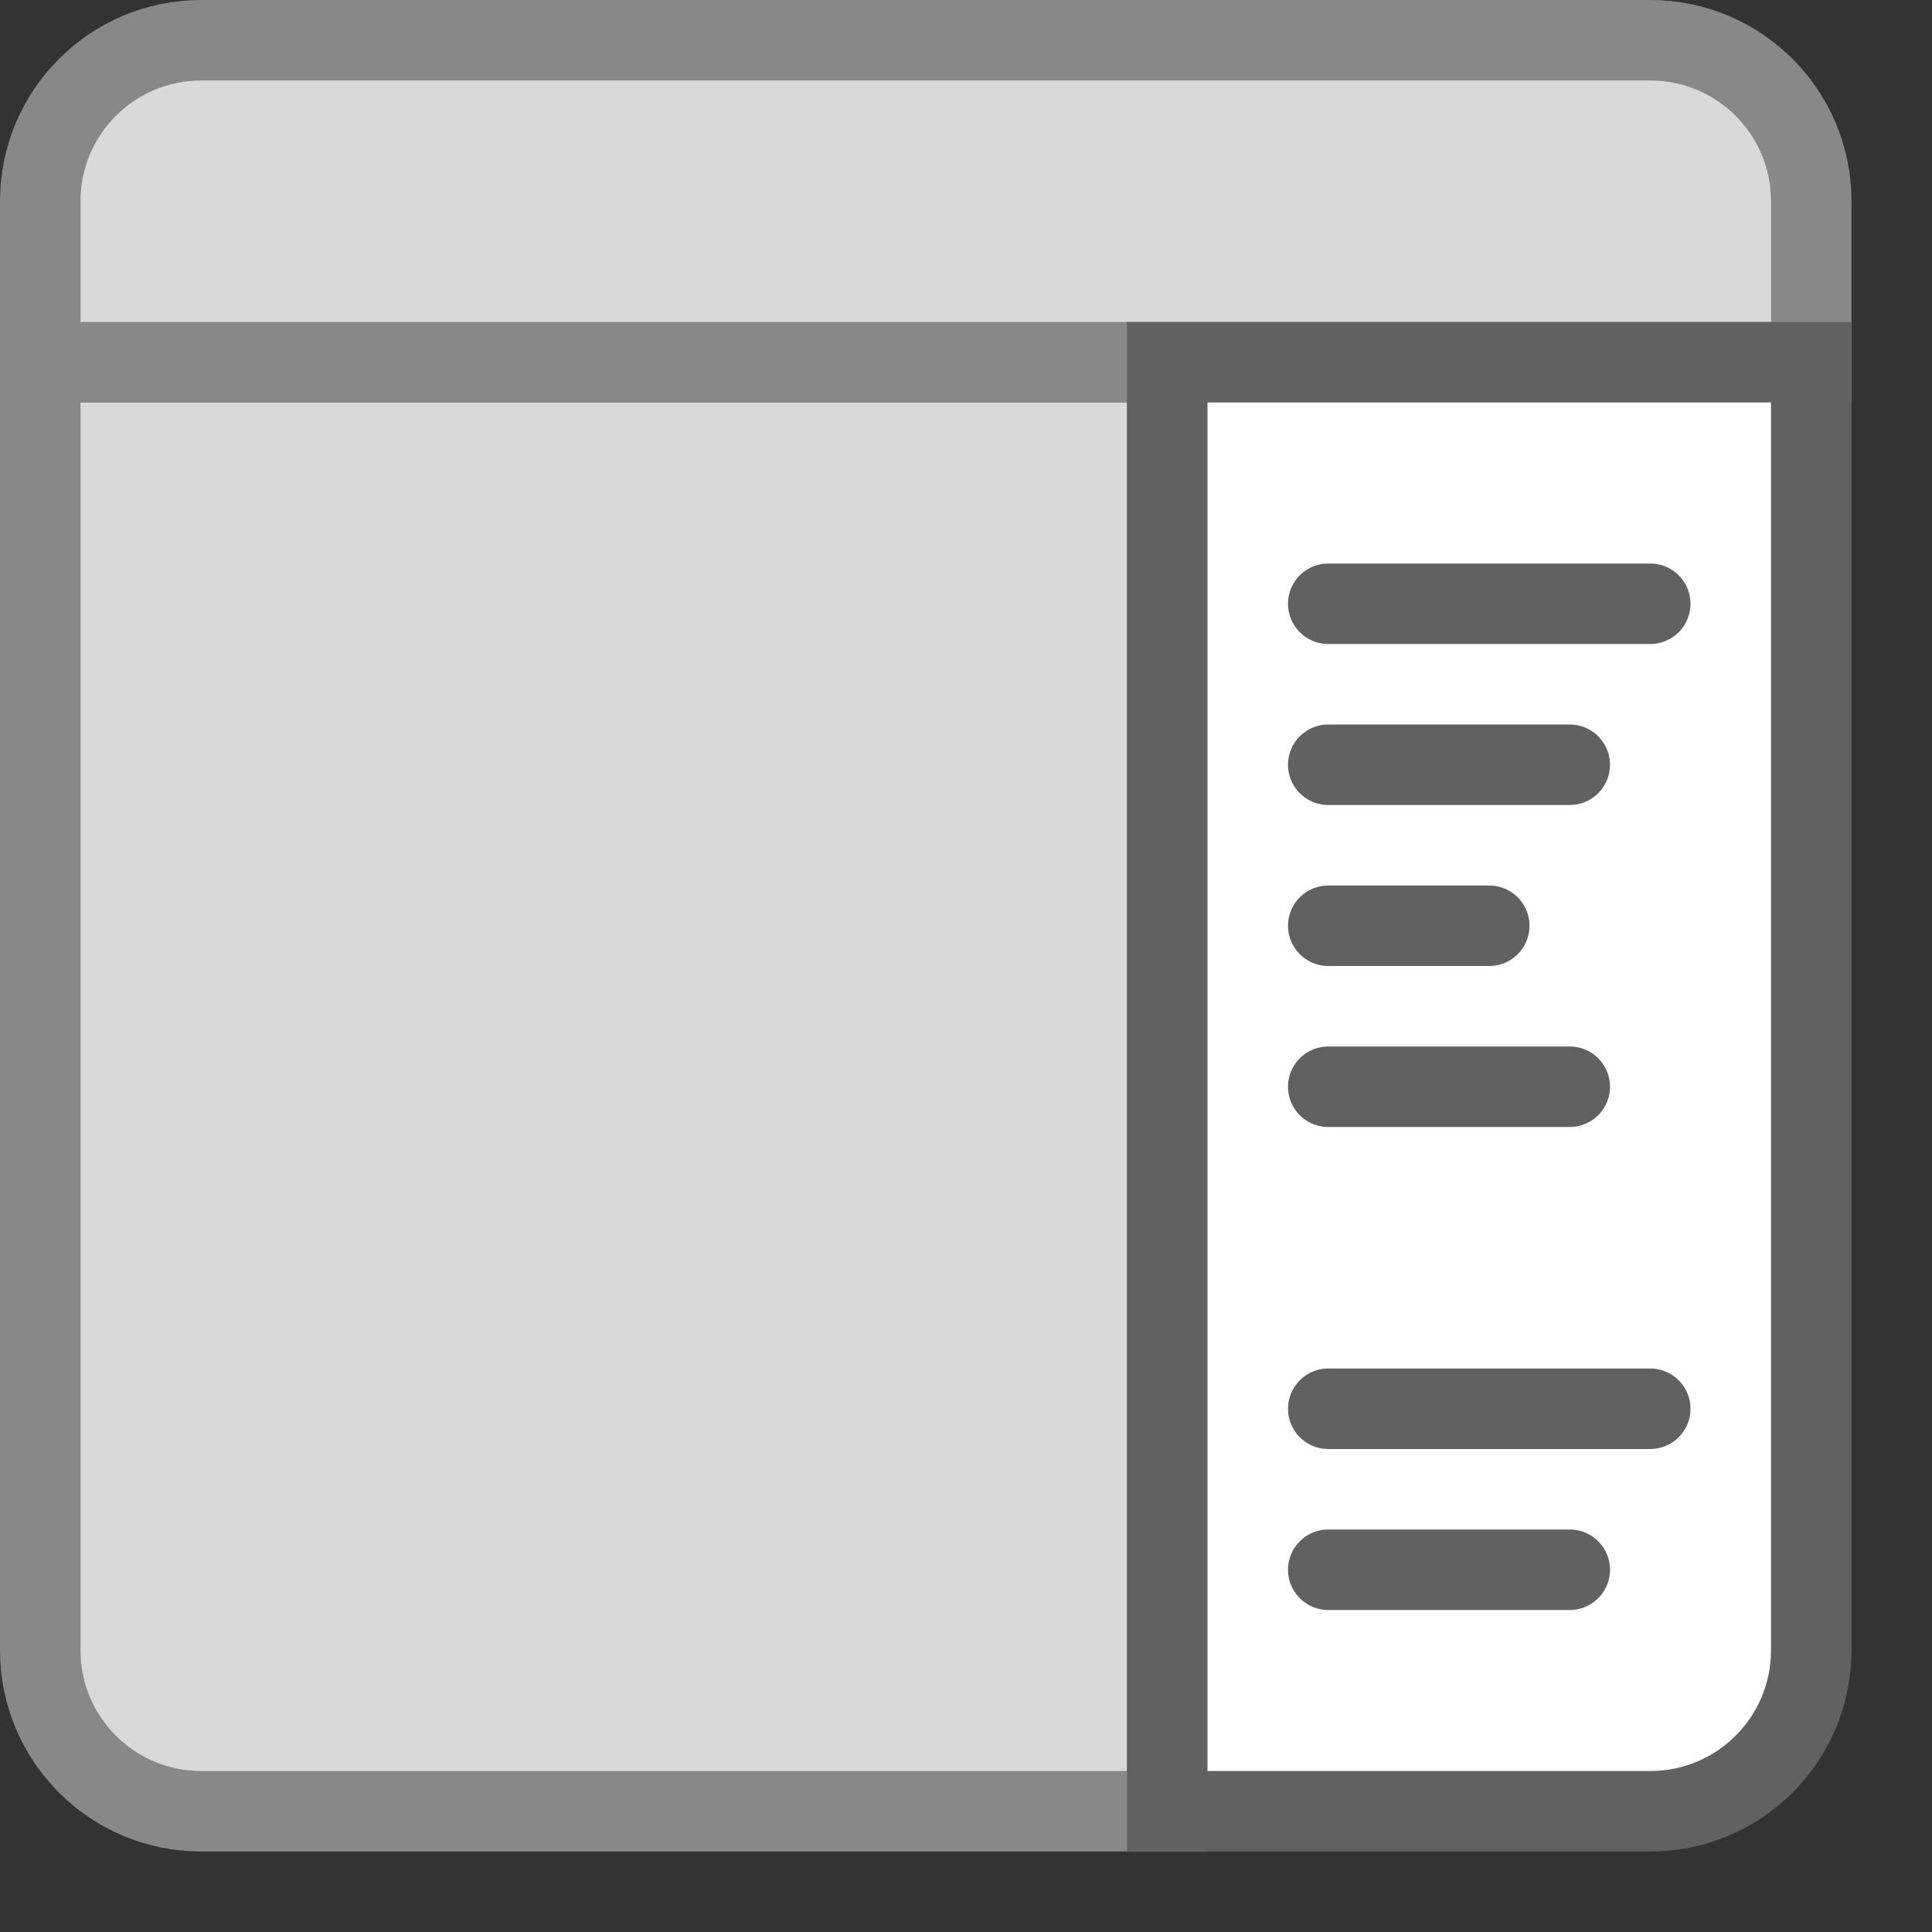 <svg width="24" height="24" viewBox="0 0 24 24" fill="none" xmlns="http://www.w3.org/2000/svg">
<rect x="0" y="0" width="24" height="24" fill="#333333" stroke="none"/>
<path d="M0.5 20.5C0.5 21.605 1.395 22.5 2.5 22.5H14.5V4.5H0.5V20.5Z" fill="#D9D9D9" stroke="#888888"/>
<path d="M0.5 2.5C0.5 1.395 1.395 0.5 2.5 0.5H20.5C21.605 0.5 22.5 1.395 22.5 2.5V4.5H0.5V2.5Z" fill="#D9D9D9" stroke="#888888"/>
<path d="M14.5 22.5H20.5C21.605 22.5 22.5 21.605 22.5 20.5V4.5H14.5V22.5Z" fill="#ffffff" stroke="#616161"/>
<path d="M16.5 7.5H20.5M16.5 9.5H19.5M16.5 11.5H18.5M16.5 13.5H19.5M16.5 17.5H20.5M16.5 19.5H19.5" stroke="#616161" stroke-linecap="round"/>
</svg>
